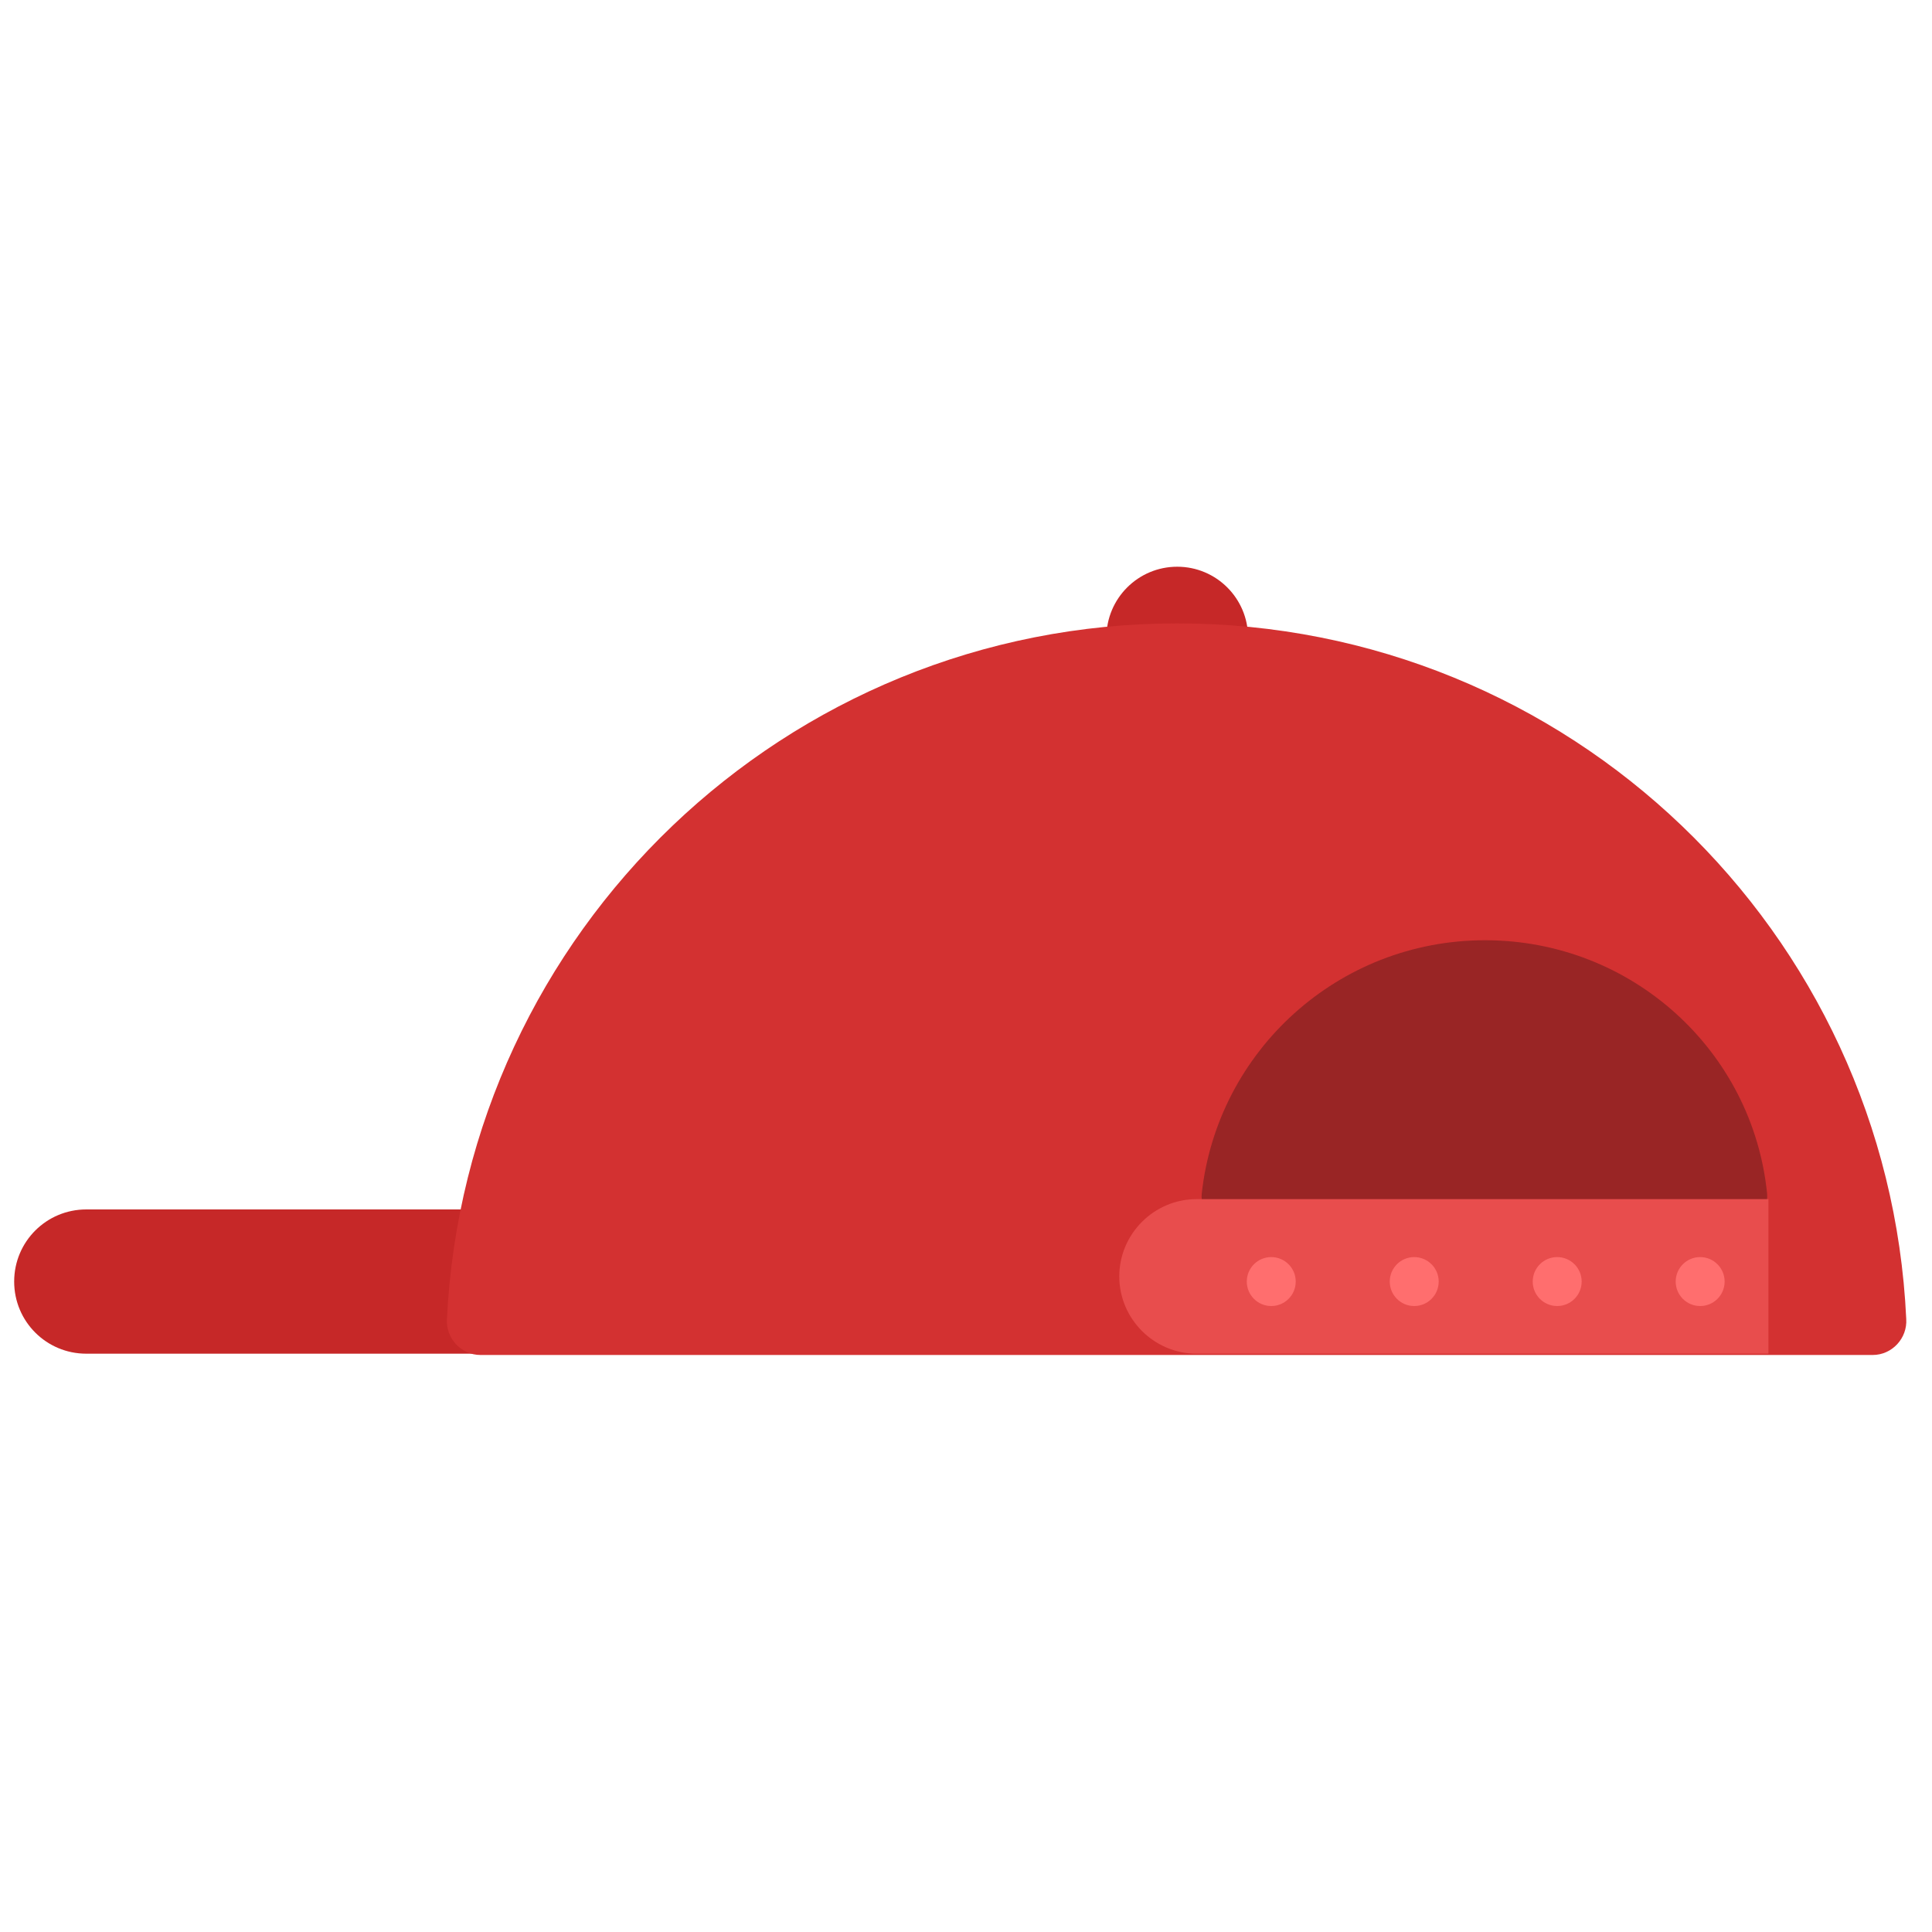 <?xml version="1.0" encoding="utf-8"?><!DOCTYPE svg PUBLIC "-//W3C//DTD SVG 1.1//EN" "http://www.w3.org/Graphics/SVG/1.1/DTD/svg11.dtd"><svg version="1.1" id="Layer_1" xmlns="http://www.w3.org/2000/svg" xmlns:xlink="http://www.w3.org/1999/xlink" x="0px" y="0px" width="150px" height="150px" viewBox="0 0 150 150" enable-background="new 0 0 150 150" xml:space="preserve"><circle fill="#C62828" cx="91.4" cy="49.5" r="5.5"/><path fill="#C62828" d="M65.4,105.1H6.7c-3.1,0-5.6-2.5-5.6-5.6v0c0-3.1,2.5-5.6,5.6-5.6h58.7c3.1,0,5.6,2.5,5.6,5.6v0	C71.1,102.6,68.5,105.1,65.4,105.1z"/><path fill="#D33131" d="M91.4,48.4c-30.4,0-55.2,23.9-56.7,54c-0.1,1.5,1.1,2.8,2.6,2.8h108.1c1.5,0,2.7-1.3,2.6-2.8	C146.6,72.3,121.8,48.4,91.4,48.4z"/><path fill="#992525" d="M115.3,73c-11.4,0-20.8,8.6-22,19.7c-0.1,1.3,0.9,2.4,2.2,2.4h39.5c1.3,0,2.3-1.1,2.2-2.4	C136.1,81.6,126.7,73,115.3,73z"/><path fill="#E84D4D" d="M92.9,105.1h44.4v-12H92.9c-3.3,0-6,2.7-6,6v0C86.9,102.4,89.6,105.1,92.9,105.1z"/><circle fill="#FF6E6E" cx="132" cy="99.5" r="1.9"/><circle fill="#FF6E6E" cx="120.9" cy="99.5" r="1.9"/><circle fill="#FF6E6E" cx="109.8" cy="99.5" r="1.9"/><circle fill="#FF6E6E" cx="98.7" cy="99.5" r="1.9"/></svg>